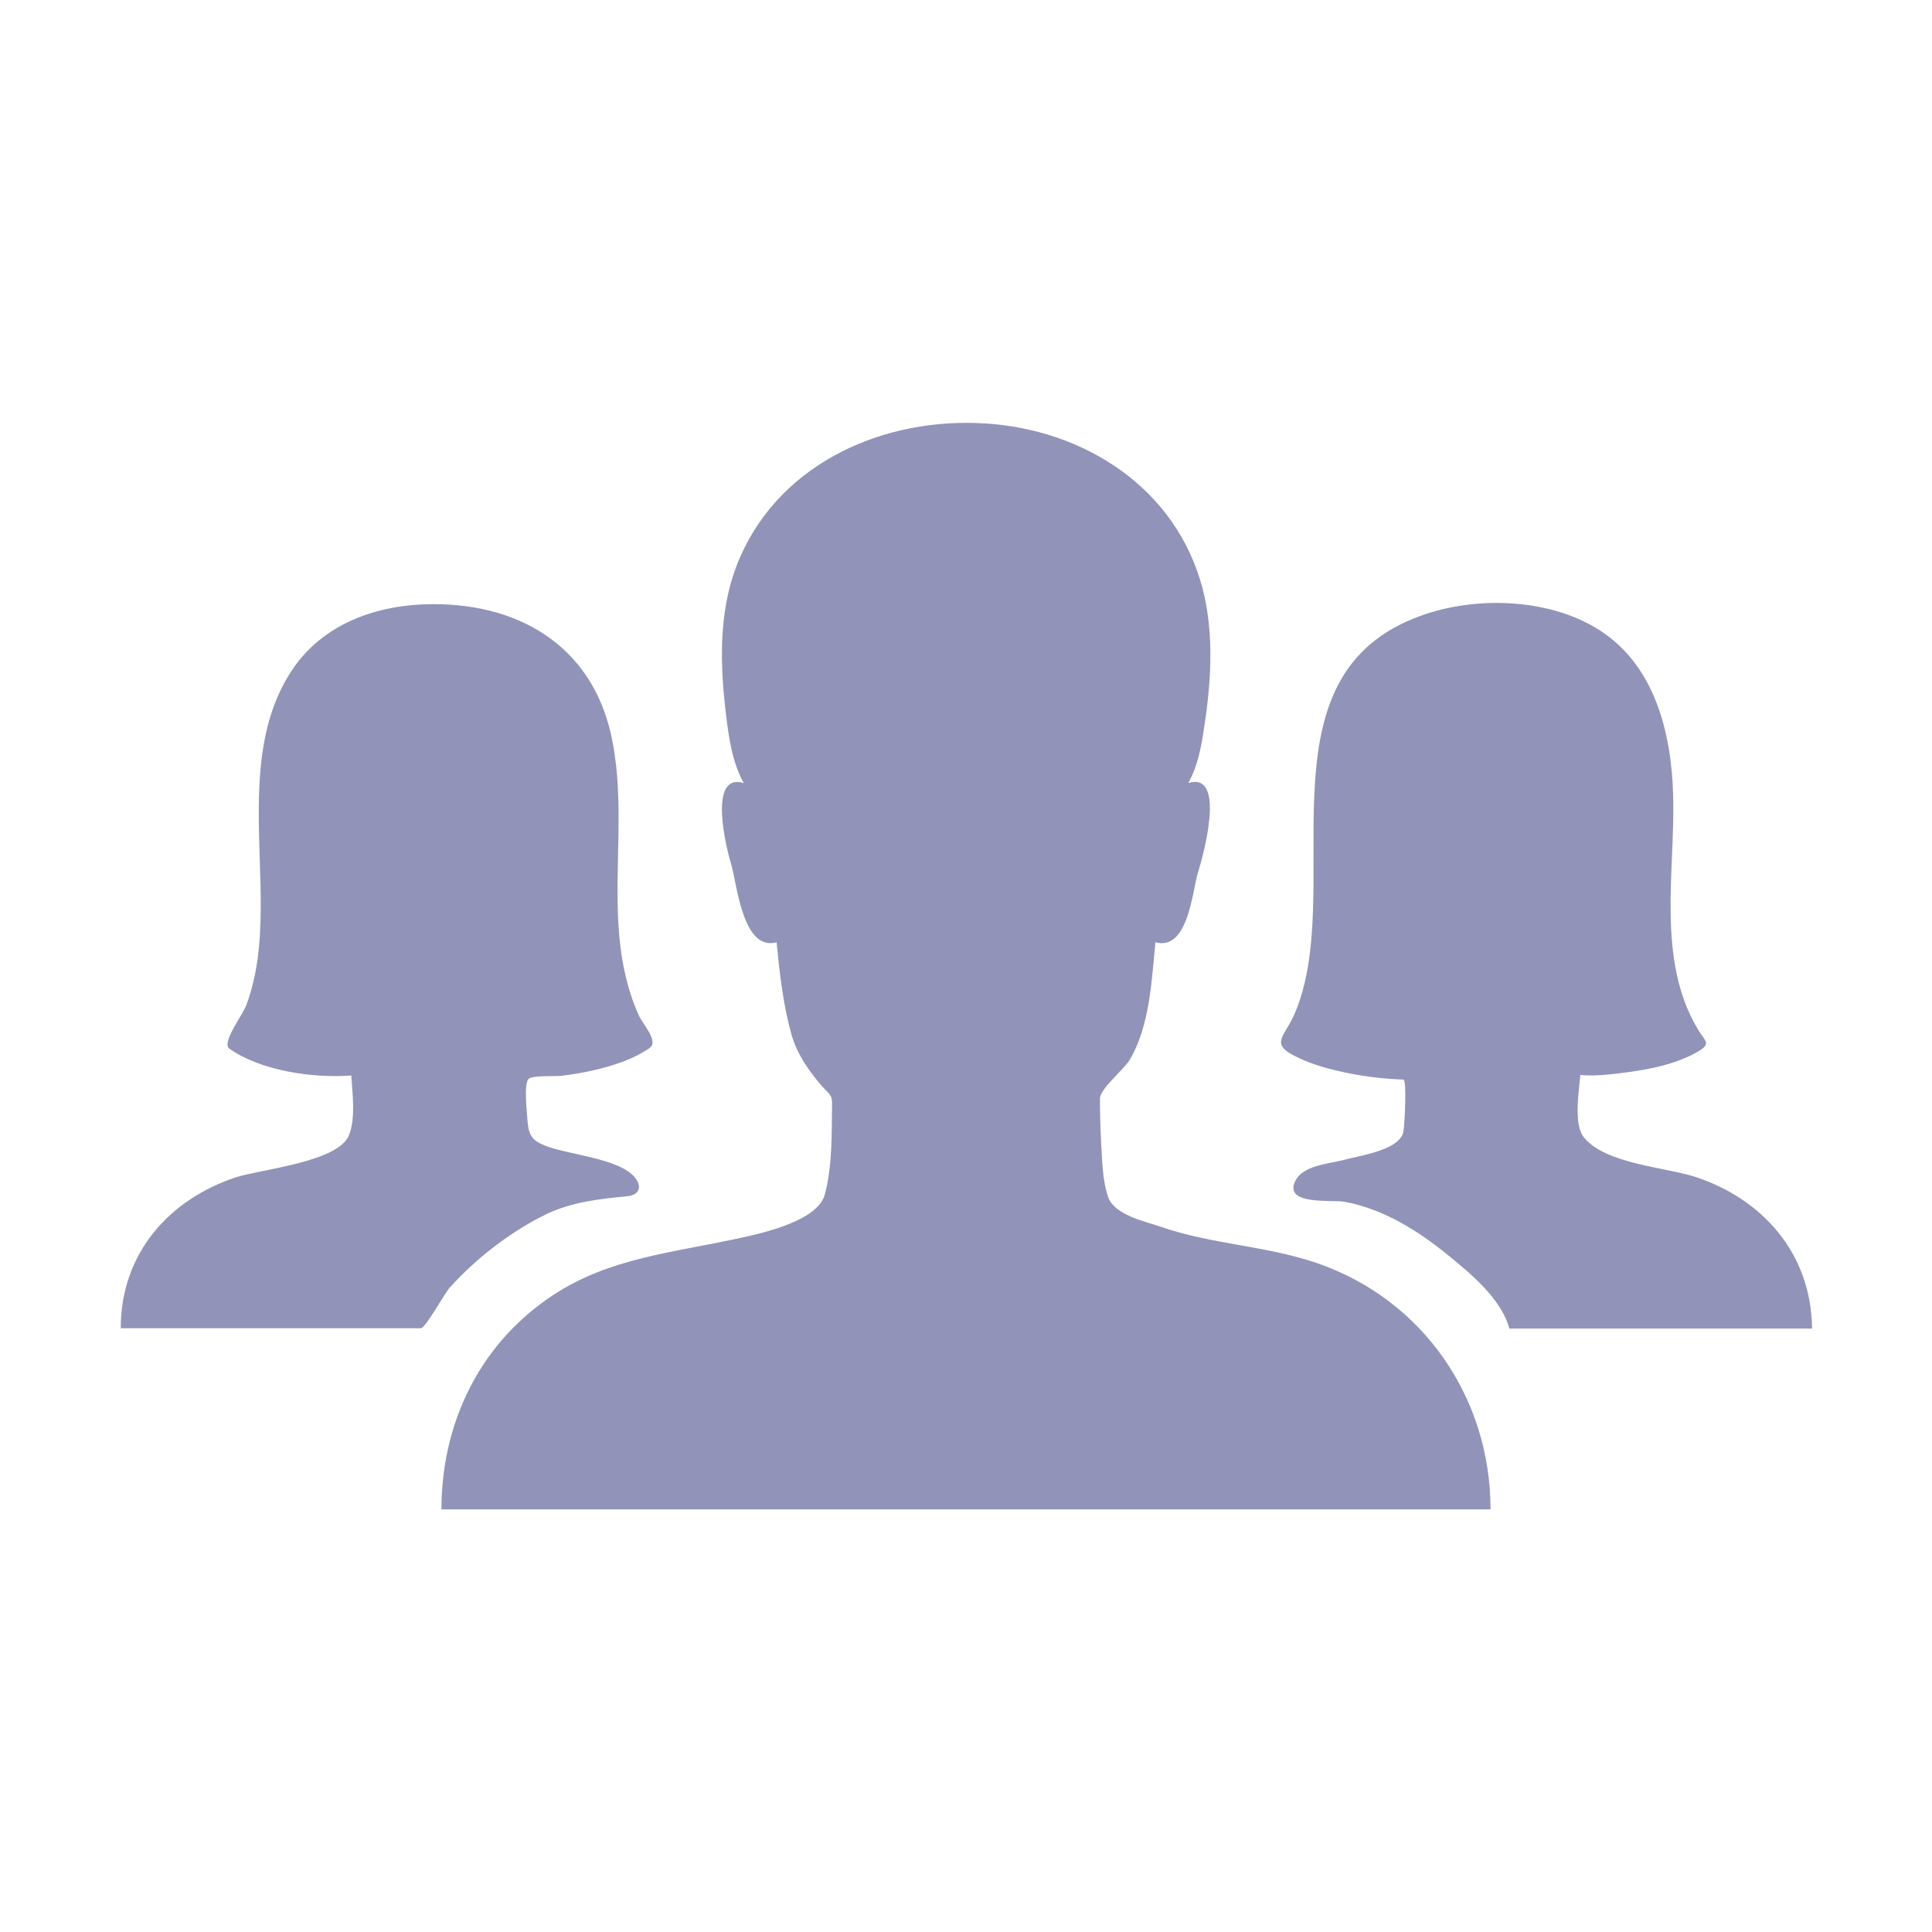 <svg width="24" height="24" viewBox="0 0 24 24" fill="none" xmlns="http://www.w3.org/2000/svg">
<path d="M16.369 15.693C16.898 15.876 15.844 15.511 16.369 15.693V15.693Z" fill="#9193B9"/>
<path d="M16.369 15.694C15.736 15.474 15.052 15.46 14.419 15.239C14.227 15.174 13.847 15.094 13.767 14.874C13.692 14.658 13.692 14.405 13.678 14.18C13.669 14.002 13.664 13.824 13.664 13.646C13.664 13.528 13.964 13.28 14.03 13.172C14.283 12.75 14.306 12.183 14.353 11.705C14.761 11.818 14.812 11.063 14.883 10.833C14.934 10.674 15.248 9.577 14.761 9.727C14.878 9.521 14.925 9.268 14.958 9.038C15.052 8.438 15.089 7.782 14.906 7.196C14.527 5.977 13.359 5.293 12.127 5.255C10.875 5.213 9.619 5.813 9.15 7.027C8.925 7.618 8.944 8.26 9.019 8.878C9.052 9.16 9.098 9.474 9.239 9.727C8.784 9.591 9.028 10.557 9.08 10.725C9.155 10.964 9.22 11.822 9.647 11.705C9.684 12.085 9.727 12.474 9.83 12.844C9.9 13.092 10.045 13.303 10.214 13.496C10.298 13.589 10.341 13.599 10.336 13.721C10.331 14.086 10.341 14.48 10.247 14.836C10.153 15.193 9.37 15.342 9.056 15.408C8.213 15.582 7.434 15.661 6.731 16.186C5.911 16.791 5.484 17.733 5.484 18.75H18.516C18.516 17.367 17.681 16.149 16.369 15.694Z" fill="#9193B9"/>
<path d="M6.717 15.118L6.792 15.08C6.778 15.085 6.764 15.094 6.755 15.099C6.741 15.104 6.731 15.108 6.717 15.118Z" fill="#9193B9"/>
<path d="M6.717 15.117C6.558 15.197 6.366 15.296 6.755 15.099L6.792 15.08C7.111 14.93 7.453 14.892 7.795 14.86C7.927 14.845 7.987 14.756 7.889 14.63C7.702 14.391 7.055 14.344 6.783 14.236C6.614 14.171 6.567 14.11 6.553 13.922C6.548 13.838 6.502 13.463 6.567 13.402C6.614 13.355 6.909 13.374 6.975 13.364C7.242 13.331 7.514 13.275 7.767 13.177C7.875 13.135 7.978 13.083 8.072 13.017C8.184 12.933 7.987 12.727 7.936 12.614C7.777 12.263 7.706 11.878 7.683 11.494C7.636 10.739 7.753 9.98 7.612 9.23C7.402 8.081 6.516 7.505 5.386 7.505C4.688 7.505 3.998 7.744 3.609 8.353C3.178 9.024 3.202 9.858 3.225 10.622C3.239 11.058 3.258 11.499 3.197 11.935C3.169 12.122 3.127 12.305 3.061 12.483C3.009 12.619 2.747 12.956 2.85 13.027C3.239 13.303 3.895 13.397 4.364 13.36C4.378 13.589 4.42 13.885 4.336 14.1C4.205 14.438 3.225 14.527 2.93 14.625C2.109 14.897 1.5 15.563 1.5 16.5H5.227C5.287 16.5 5.522 16.064 5.588 15.994C5.906 15.642 6.295 15.338 6.717 15.117Z" fill="#9193B9"/>
<path d="M21.061 14.62C20.681 14.498 19.95 14.46 19.678 14.132C19.542 13.968 19.617 13.551 19.631 13.354C19.838 13.373 20.063 13.34 20.274 13.312C20.466 13.284 20.653 13.246 20.836 13.181C20.921 13.148 21.005 13.115 21.085 13.068C21.267 12.96 21.183 12.942 21.089 12.782C20.578 11.925 20.808 10.837 20.785 9.895C20.766 9.112 20.56 8.254 19.847 7.814C19.205 7.415 18.253 7.401 17.564 7.682C15.577 8.479 16.749 11.114 16.069 12.623C15.952 12.876 15.783 12.965 16.078 13.115C16.242 13.2 16.421 13.256 16.599 13.298C16.87 13.364 17.152 13.401 17.433 13.411C17.48 13.411 17.447 14.001 17.433 14.062C17.381 14.292 16.88 14.357 16.692 14.409C16.5 14.46 16.181 14.475 16.088 14.676C15.947 14.976 16.552 14.901 16.702 14.929C17.185 15.018 17.611 15.286 17.986 15.59C18.267 15.82 18.647 16.129 18.75 16.504H22.51C22.5 15.562 21.886 14.892 21.061 14.62Z" fill="#9193B9"/>
</svg>
